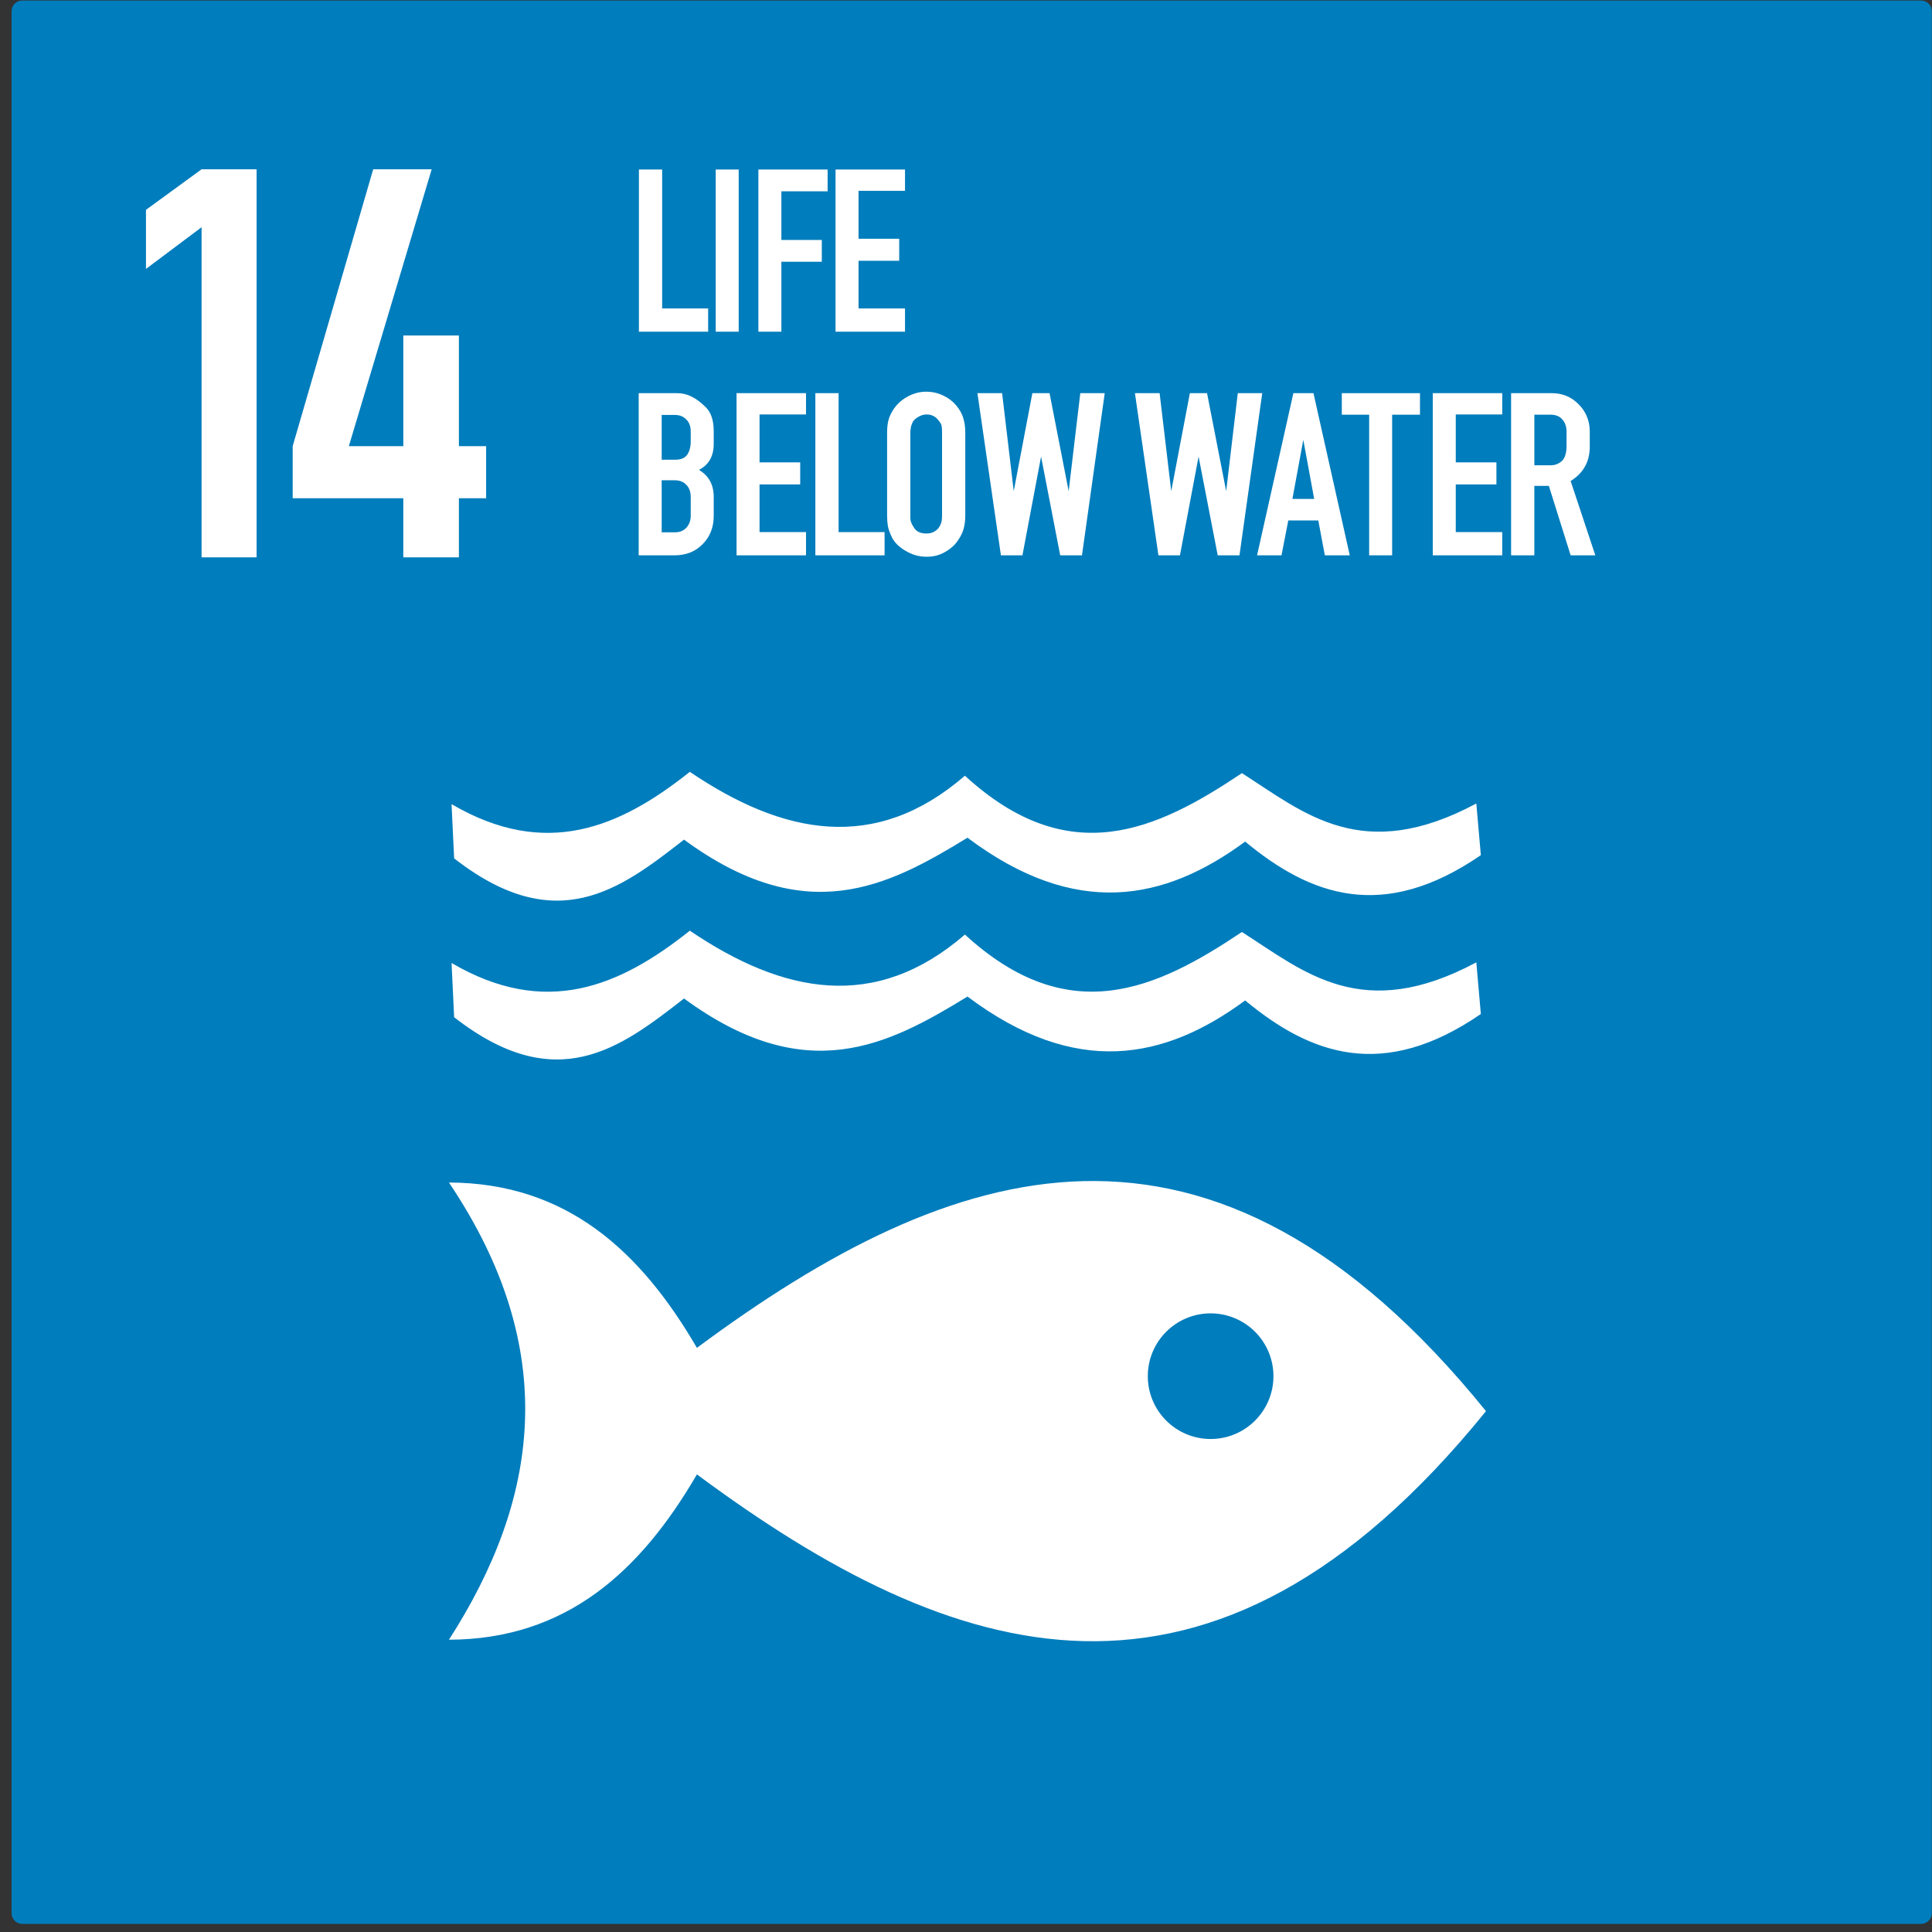 <svg height="149" viewBox="0 0 149 149" width="149" xmlns="http://www.w3.org/2000/svg"><rect x="0" y="0" width="149" height="149" fill="#333333" stroke="none"/><g fill="none" fill-rule="evenodd" transform="translate(.893 .04)"><path d="m.827 0h146.439c.458 0 .827.369.827.827v146.681c0 .458-.369.827-.827.827h-146.439c-.458 0-.827-.369-.827-.827v-146.681c0-.458.369-.827.827-.827z" fill="#007dbc"/><g fill="#fff" fill-rule="nonzero"><g transform="translate(48.364 13.034)"><path d="m5.357 12.507h-5.339v-12.507h1.792v10.715h3.547z"/><path d="m5.939 12.507v-12.507h1.773v12.507z"/><path d="m9.231 12.507v-12.507h5.339v1.68h-3.565v3.752h3.117v1.68h-3.117v5.395z"/><path d="m20.539 10.715v1.792h-5.357v-12.507h5.357v1.643h-3.584v3.696h3.136v1.699h-3.136v3.677z"/><path d="m2.949 17.247c.386 0 .747.081 1.083.243.373.174.753.454 1.139.84.411.398.616 1.02.616 1.867v.952c0 .958-.38 1.63-1.139 2.016.759.448 1.139 1.145 1.139 2.091v1.456c0 .884-.286 1.612-.859 2.184-.56.572-1.282.859-2.165.859h-2.763v-12.507zm1.064 3.715v-.765c0-.386-.112-.691-.336-.915-.224-.236-.523-.355-.896-.355h-1.008v3.453h1.064c.411 0 .709-.124.896-.373.187-.261.28-.61.28-1.045zm0 5.749v-1.456c0-.398-.112-.709-.336-.933-.212-.236-.51-.355-.896-.355h-1.008v4.013h1.027c.361 0 .653-.118.877-.355.224-.249.336-.554.336-.915z"/><path d="m12.904 27.962v1.792h-5.357v-12.507h5.357v1.643h-3.584v3.696h3.136v1.699h-3.136v3.677z"/><path d="m18.964 29.754h-5.339v-12.507h1.792v10.715h3.547z"/><path d="m19.7 18.423c.286-.398.647-.709 1.083-.933.448-.236.908-.355 1.381-.355.46 0 .89.093 1.288.28.411.187.753.442 1.027.765.274.324.46.66.56 1.008.1.336.149.703.149 1.101v6.365c0 .373-.037.703-.112.989-.062.286-.212.604-.448.952-.224.348-.554.647-.989.896-.423.249-.896.373-1.419.373-.299 0-.585-.037-.859-.112-.274-.087-.529-.199-.765-.336-.236-.137-.448-.292-.635-.467-.174-.174-.311-.355-.411-.541-.187-.386-.299-.697-.336-.933-.037-.236-.056-.51-.056-.821v-6.365c0-.373.037-.703.112-.989.087-.299.23-.591.429-.877zm3.472.989c-.236-.348-.56-.523-.971-.523-.212 0-.423.062-.635.187-.199.112-.342.243-.429.392-.075.149-.124.299-.149.448-.025.149-.037.274-.037.373v6.365.205c0 .062.006.131.019.205.012.124.112.33.299.616.187.261.498.392.933.392.224 0 .423-.05.597-.149.187-.112.317-.236.392-.373.087-.149.143-.286.168-.411.025-.124.037-.286.037-.485v-6.365c0-.249-.012-.423-.037-.523-.012-.1-.075-.218-.187-.355z"/><path d="m32.508 29.754-1.475-7.616-1.437 7.616h-1.661l-1.811-12.507h1.904l.896 7.56 1.437-7.56h1.325l1.475 7.56.896-7.56h1.885l-1.755 12.507z"/><path d="m44.655 29.754-1.475-7.616-1.437 7.616h-1.661l-1.811-12.507h1.904l.896 7.56 1.437-7.56h1.325l1.475 7.56.896-7.56h1.885l-1.755 12.507z"/><path d="m47.691 29.754 2.8-12.507h1.549l2.8 12.507h-1.923l-.504-2.688h-2.315l-.523 2.688zm2.725-4.349h1.68l-.84-4.555z"/><path d="m56.335 29.754v-10.845h-2.109v-1.661h6.029v1.661h-2.147v10.845z"/><path d="m66.598 27.962v1.792h-5.357v-12.507h5.357v1.643h-3.584v3.696h3.136v1.699h-3.136v3.677z"/><path d="m67.282 29.754v-12.507h3.136c.821 0 1.512.286 2.072.859.572.572.859 1.276.859 2.109v1.157c0 1.157-.492 2.041-1.475 2.651l1.904 5.731h-1.904l-1.68-5.357h-1.12v5.357zm3.976-7.336c.112-.137.187-.292.224-.467.05-.174.075-.367.075-.579v-1.157c0-.386-.106-.697-.317-.933-.212-.249-.51-.373-.896-.373h-1.269v3.901h1.251c.373 0 .684-.131.933-.392z"/></g><g transform="translate(10.365 13.016)"><path d="m4.288 29.927v-25.46l-4.288 3.216v-4.556l4.288-3.127h4.243v29.927z"/><path d="m19.845 29.927v-4.556h-8.531v-4.02l6.209-21.351h4.511l-6.387 21.351h4.199v-8.531h4.288v8.531h2.099v4.02h-2.099v4.556z"/></g><path d="m82.691 91.05c-10.102.235-20.007 5.57-29.836 12.859-4.328-7.434-10.034-12.722-19.123-12.75 8.687 12.931 6.943 24.448 0 35.26 9.089-.028 14.795-5.316 19.123-12.75 19.658 14.578 39.618 21.339 60.855-4.879-10.619-13.109-20.917-17.975-31.02-17.74zm9.781 10.199c1.285-0 2.518.51 3.427 1.419.909.909 1.419 2.141 1.419 3.427-.001 2.676-2.17 4.844-4.846 4.844-2.675-.001-4.843-2.169-4.844-4.844-.001-2.676 2.168-4.845 4.844-4.846zm20.492-27.071.349 3.984c-7.541 5.189-13.142 3.127-18.177-1.046-6.223 4.591-13.075 5.958-21.414-.299-6.154 3.768-12.454 7.055-21.862.149-4.91 3.829-9.836 7.601-17.729 1.444l-.199-4.183c7.252 4.247 12.959 1.825 18.376-2.49 7.188 4.864 14.292 6.29 21.215.299 8.029 7.362 14.774 4.215 21.364-.199 4.829 3.092 9.277 7.055 18.078 2.341zm0-12.251.349 3.984c-7.541 5.189-13.142 3.127-18.177-1.046-6.223 4.591-13.075 5.958-21.414-.299-6.154 3.768-12.454 7.055-21.862.149-4.91 3.829-9.836 7.601-17.729 1.444l-.199-4.183c7.252 4.247 12.959 1.825 18.376-2.49 7.188 4.864 14.292 6.29 21.215.299 8.029 7.362 14.774 4.215 21.364-.199 4.829 3.092 9.277 7.055 18.078 2.341z"/></g></g></svg>